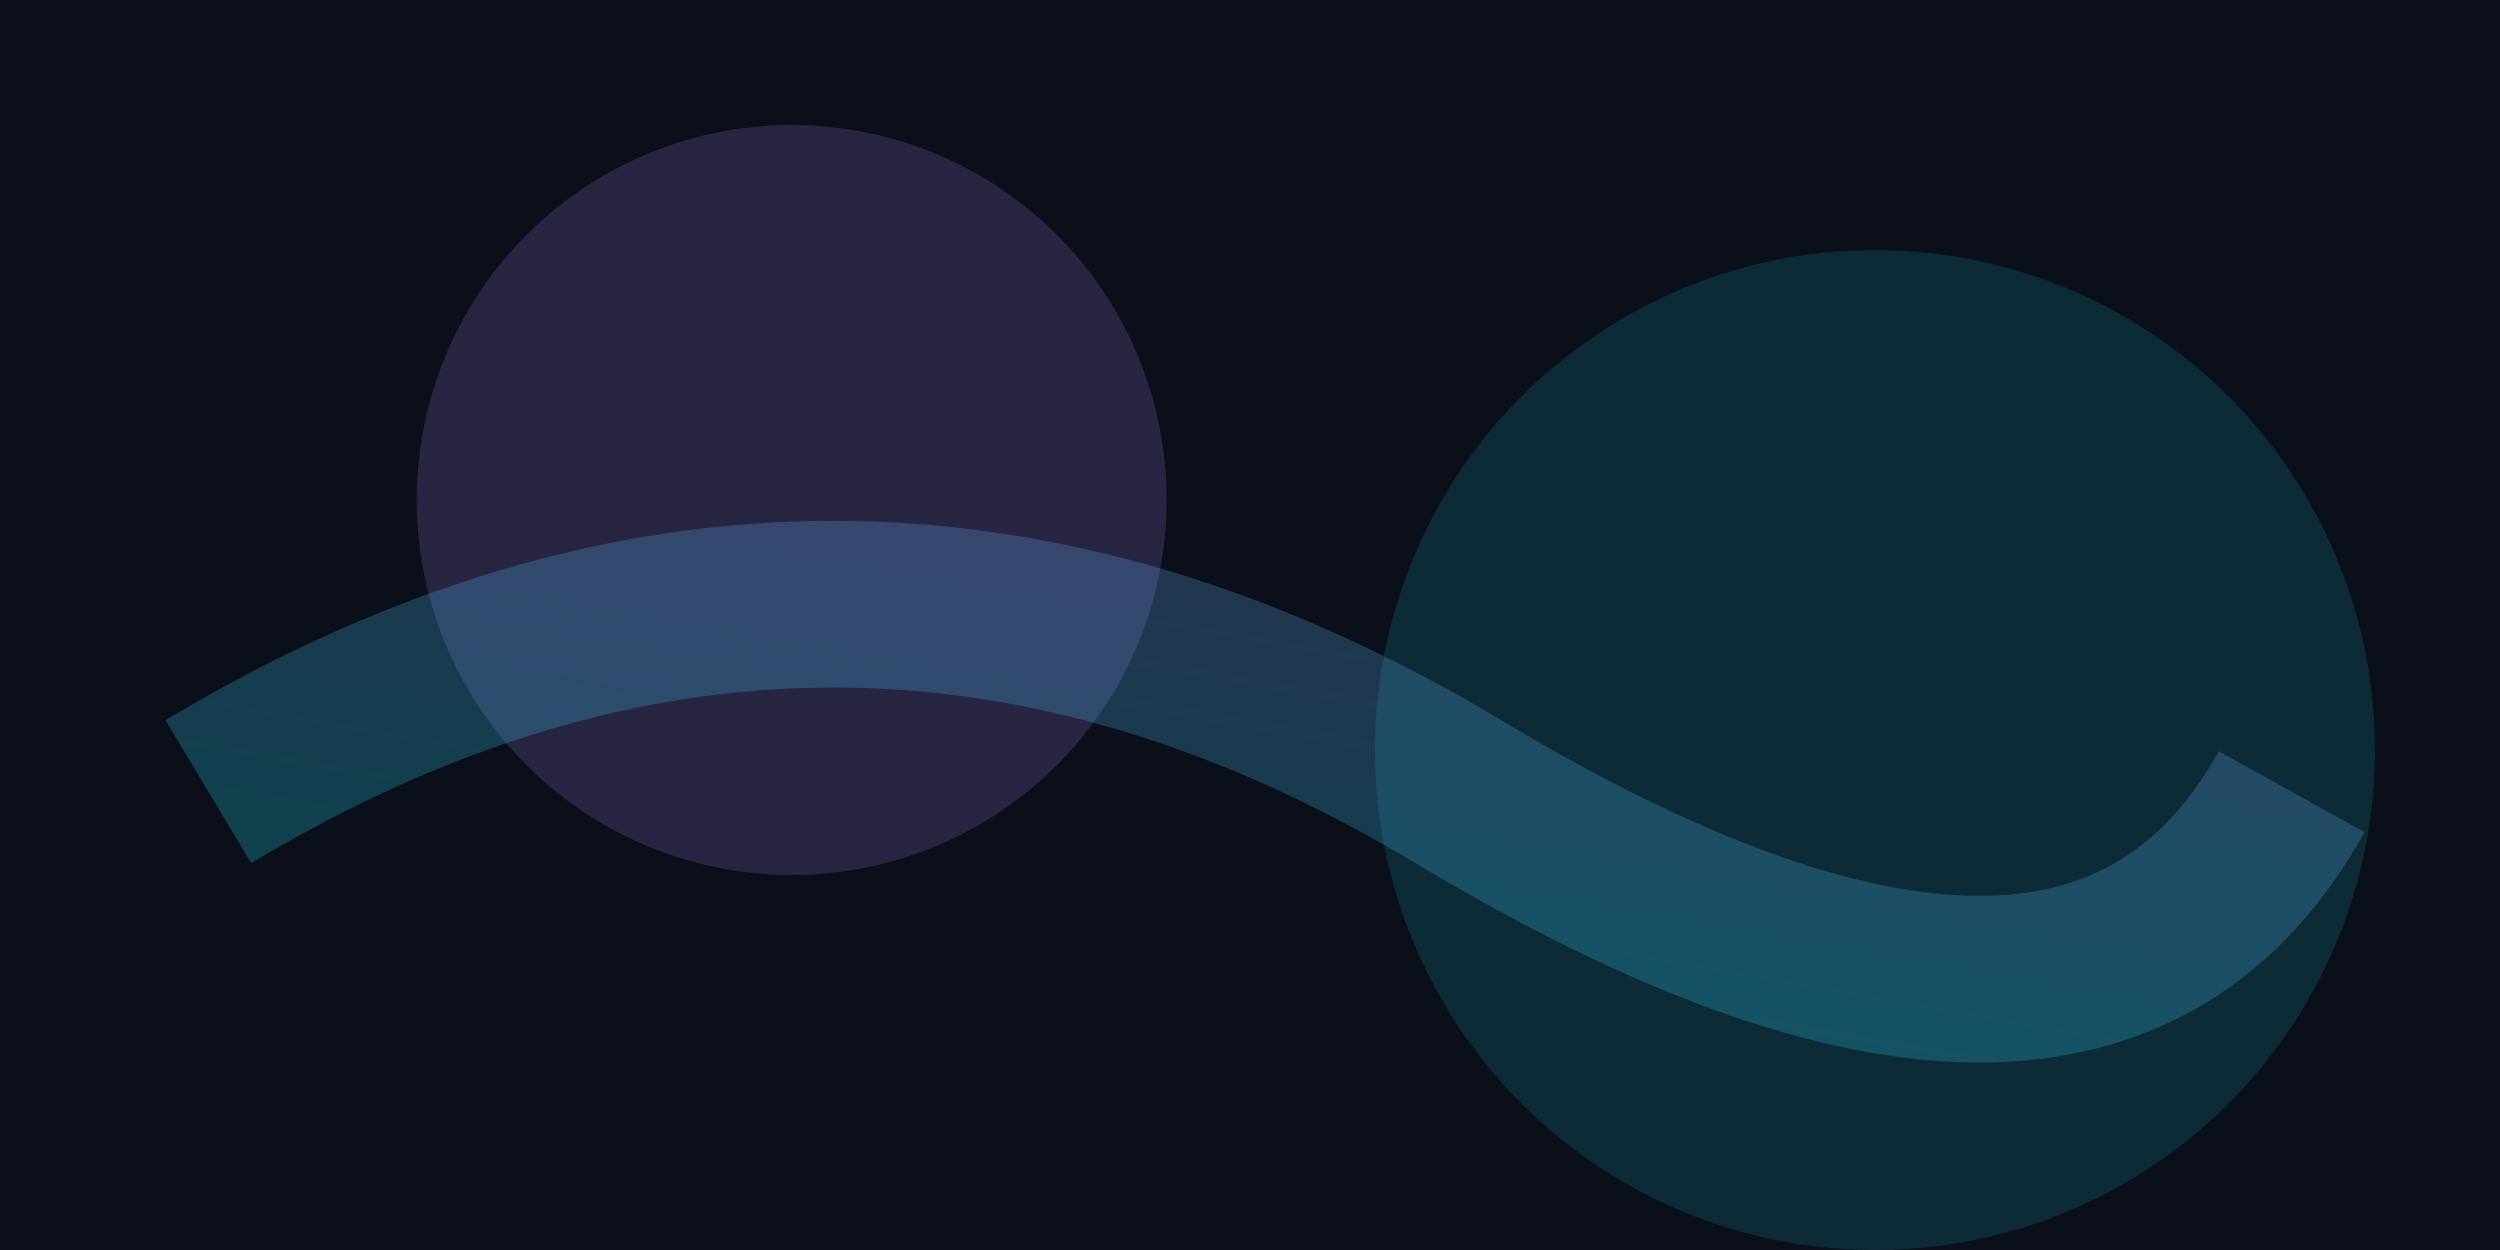 <svg xmlns="http://www.w3.org/2000/svg" viewBox="0 0 1200 600">
  <defs>
    <linearGradient id="g2" x1="1" y1="0" x2="0" y2="1">
      <stop offset="0" stop-color="#a78bfa"/>
      <stop offset="1" stop-color="#22d3ee"/>
    </linearGradient>
  </defs>
  <rect width="1200" height="600" fill="#0b0f1a"/>
  <circle cx="380" cy="240" r="180" fill="#a78bfa" opacity="0.18"/>
  <circle cx="900" cy="360" r="240" fill="#22d3ee" opacity="0.14"/>
  <path d="M100 380 Q 400 200 700 380 T 1100 380" fill="none" stroke="url(#g2)" stroke-width="80" opacity="0.25"/>
</svg>

